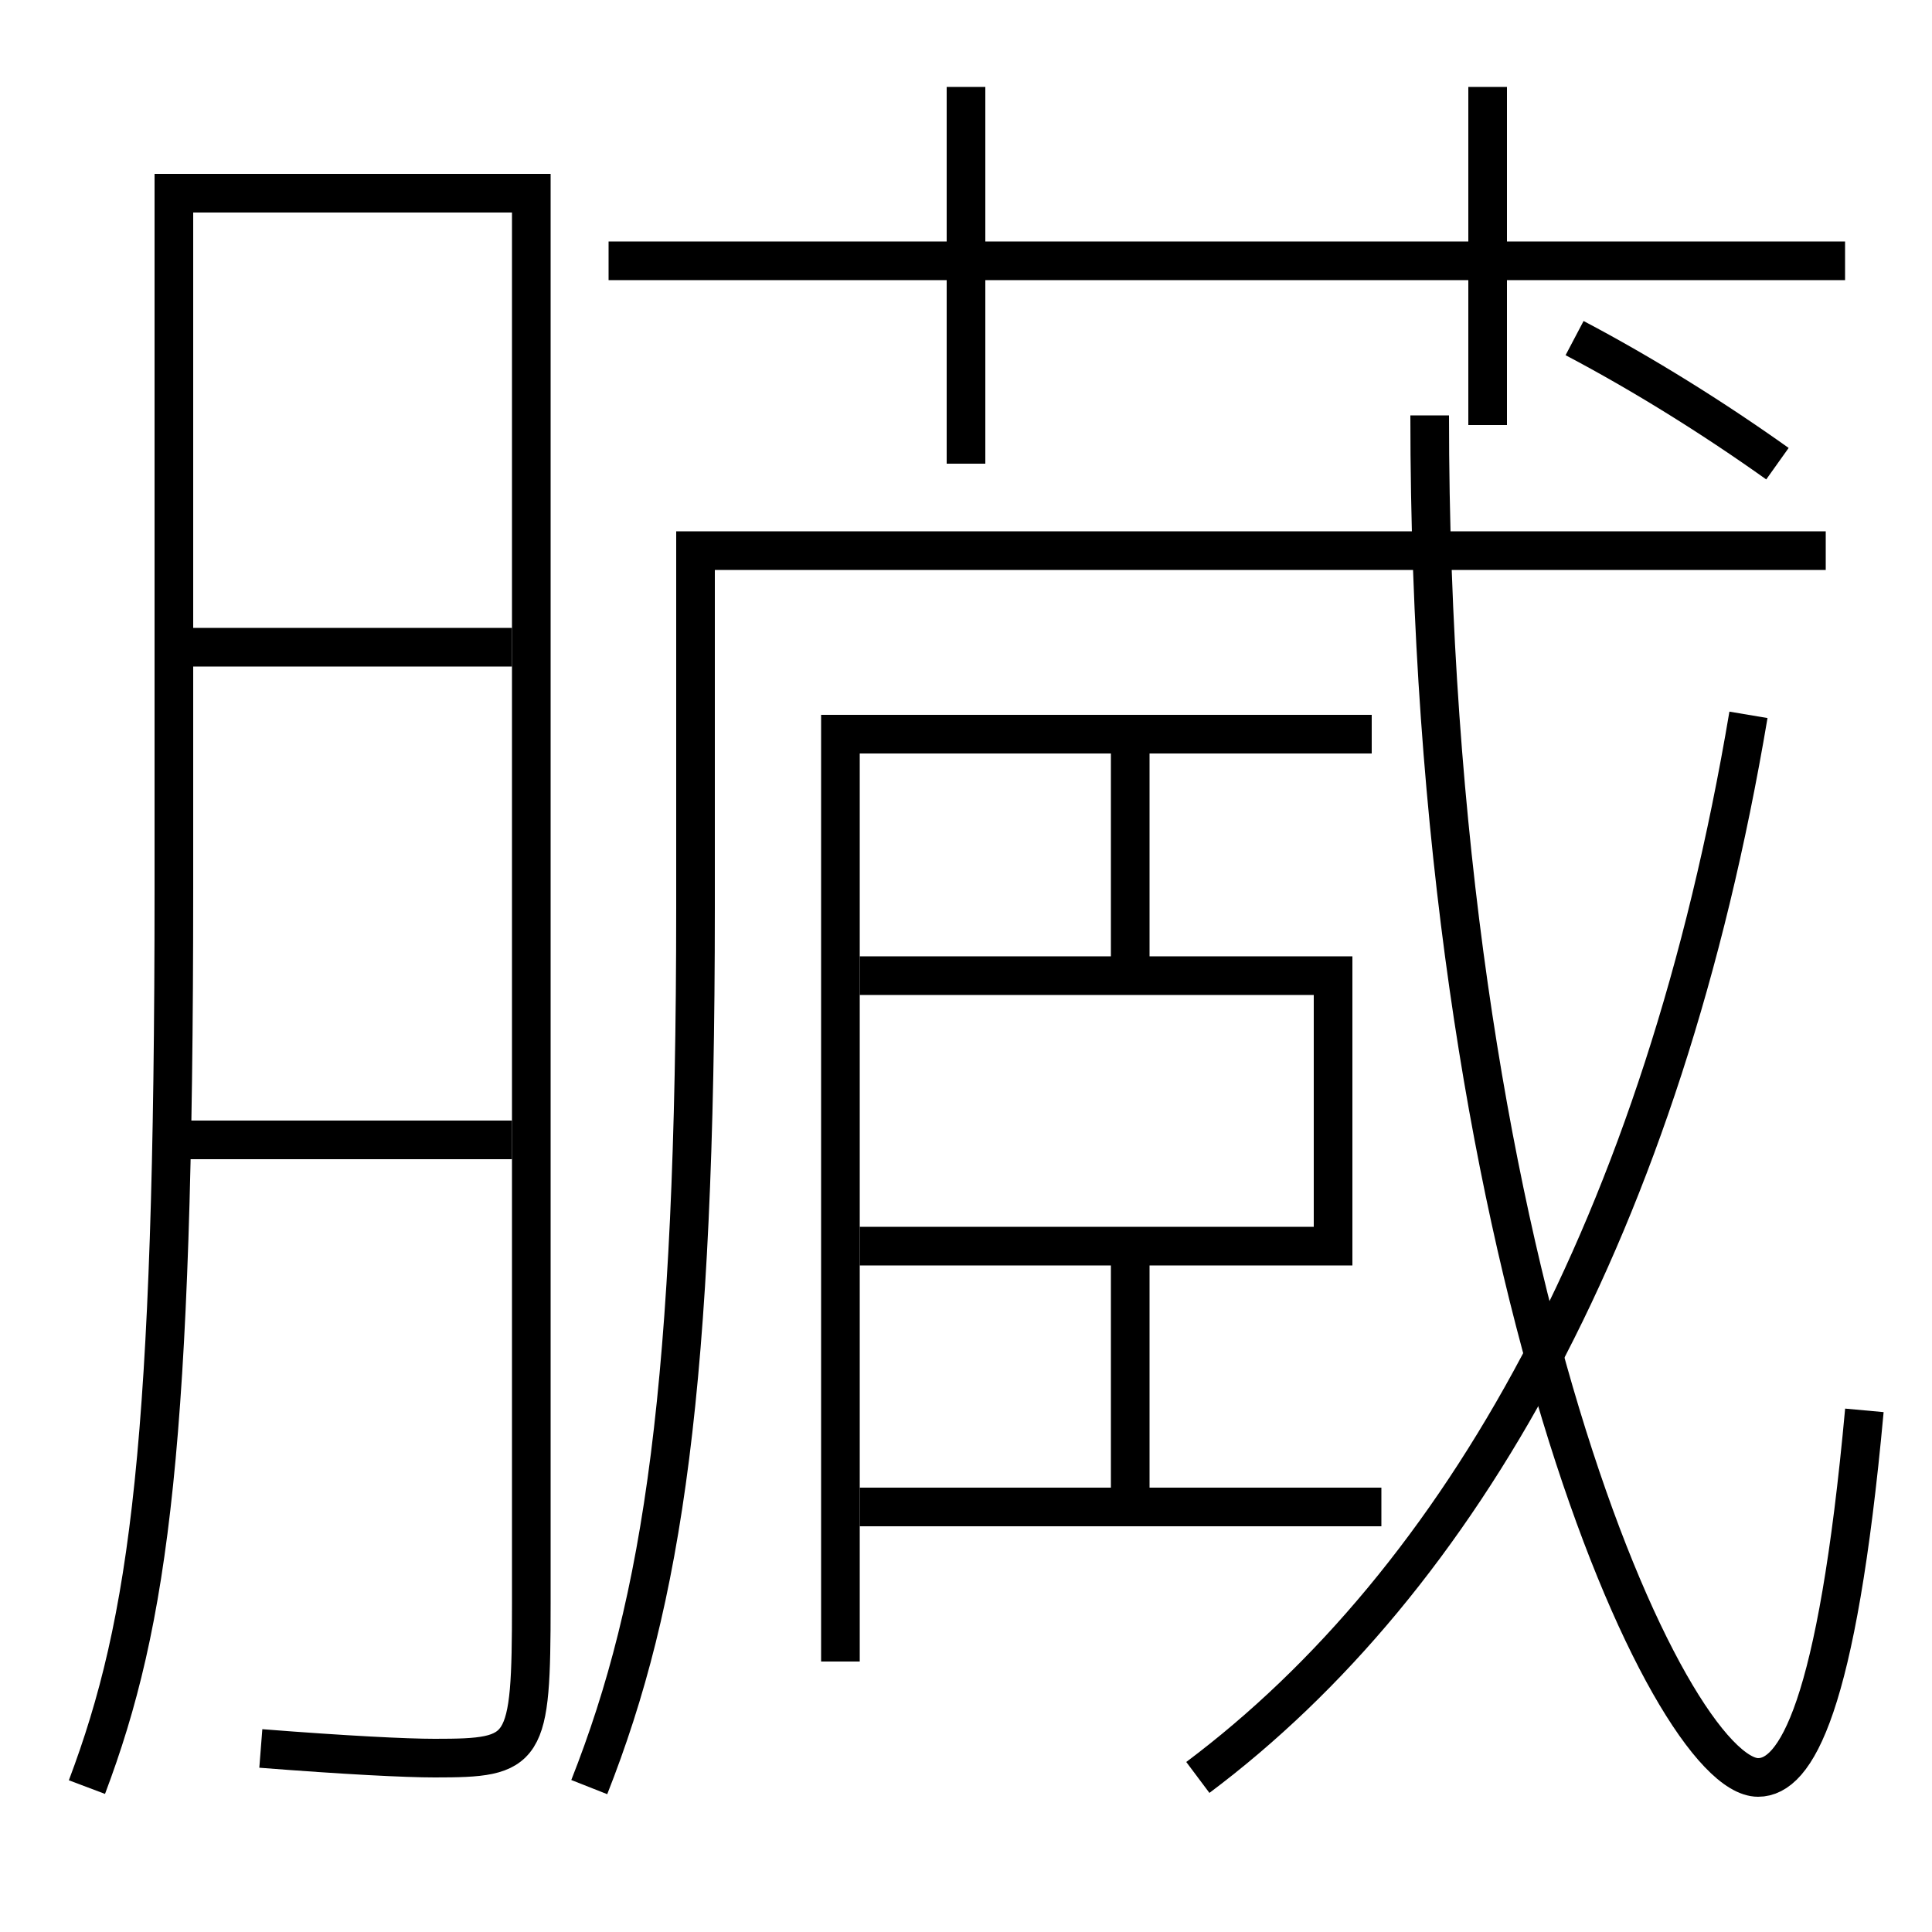 <?xml version='1.0' encoding='utf-8'?>
<svg xmlns="http://www.w3.org/2000/svg" height="100px" version="1.0" viewBox="0 0 100 100" width="100px" x="0px" y="0px">
<line fill="none" stroke="#000000" stroke-width="2" x1="9" x2="26.5" y1="59" y2="59" /><line fill="none" stroke="#000000" stroke-width="2" x1="10" x2="26.5" y1="33.5" y2="33.5" /><line fill="none" stroke="#000000" stroke-width="2" x1="71.5" x2="44.5" y1="78" y2="78" /><line fill="none" stroke="#000000" stroke-width="2" x1="31.5" x2="95.5" y1="13.5" y2="13.5" /><line fill="none" stroke="#000000" stroke-width="2" x1="50" x2="50" y1="24" y2="4.5" /><line fill="none" stroke="#000000" stroke-width="2" x1="77" x2="77" y1="22" y2="4.5" /><line fill="none" stroke="#000000" stroke-width="2" x1="58.5" x2="58.5" y1="50.5" y2="39" /><line fill="none" stroke="#000000" stroke-width="2" x1="58.5" x2="58.5" y1="78" y2="64.5" /><polyline fill="none" points="44.5,64.5 69,64.5 69,50.5 44.5,50.5" stroke="#000000" stroke-width="2" /><polyline fill="none" points="71,38 43.5,38 43.5,86" stroke="#000000" stroke-width="2" /><path d="M4.5,92.5 c3.238,-8.584 4.5,-17.869 4.5,-46.5 v-36.0 h18.5 v73.0 c0,7.724 -0.25,8 -5,8 c-1.488,0 -4.585,-0.155 -9,-0.5" fill="none" stroke="#000000" stroke-width="2" /><path d="M74,21.5 c0,43.867 12.428,70.5 17,70.5 c1.942,0 4.086,-3.526 5.5,-19" fill="none" stroke="#000000" stroke-width="2" /><path d="M90.5,37 c-4.441,26.394 -14.889,44.8 -28.5,55" fill="none" stroke="#000000" stroke-width="2" /><path d="M81.5,17.5 c3.537,1.863 7.173,4.131 10.5,6.5" fill="none" stroke="#000000" stroke-width="2" /><path d="M30.5,92.5 c3.811,-9.655 5.5,-20.824 5.5,-45.5 v-18.5 h58.5" fill="none" stroke="#000000" stroke-width="2" /></svg>
